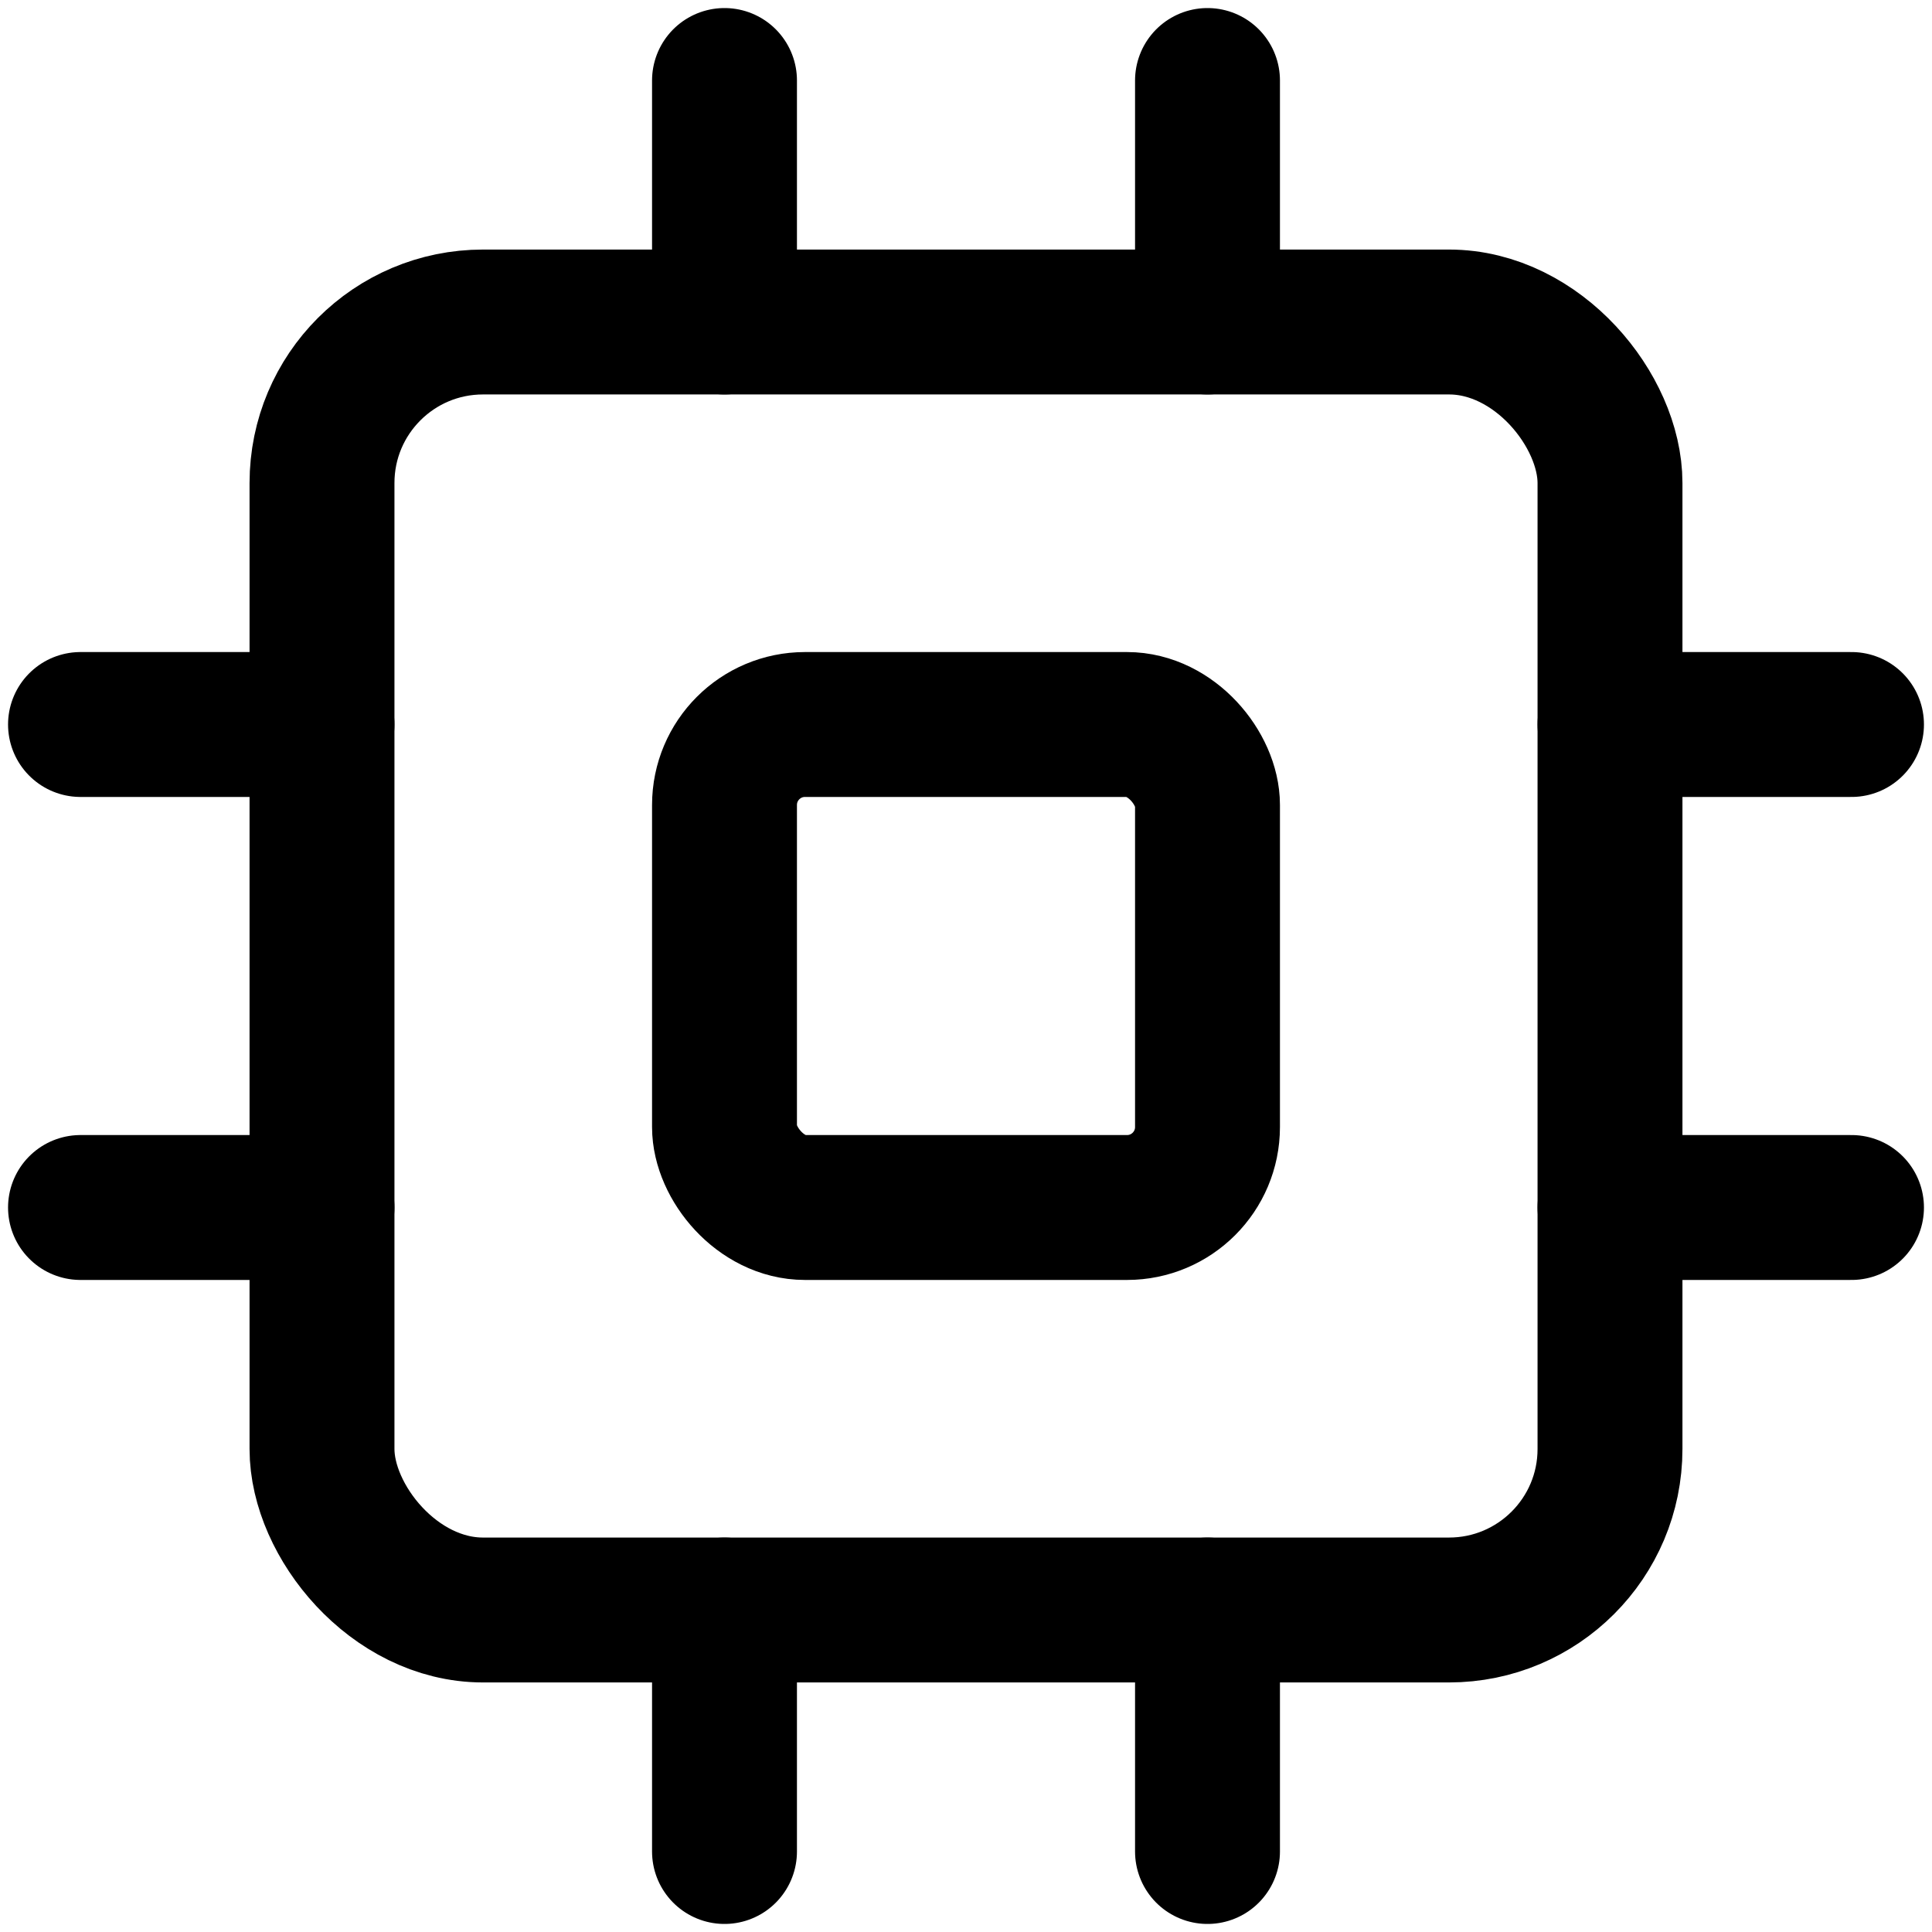 <svg xmlns="http://www.w3.org/2000/svg" width="24" height="24" viewBox="0 0 24 24" fill="none" stroke="currentColor" stroke-width="1.8" stroke-linecap="round" stroke-linejoin="round">
  <rect x="4" y="4" width="16" height="16" rx="2"/>
  <rect x="9" y="9" width="6" height="6" rx="1"/>
  <path d="M9 1v3M15 1v3M9 20v3M15 20v3M1 9h3M1 15h3M20 9h3M20 15h3"/>
</svg>


